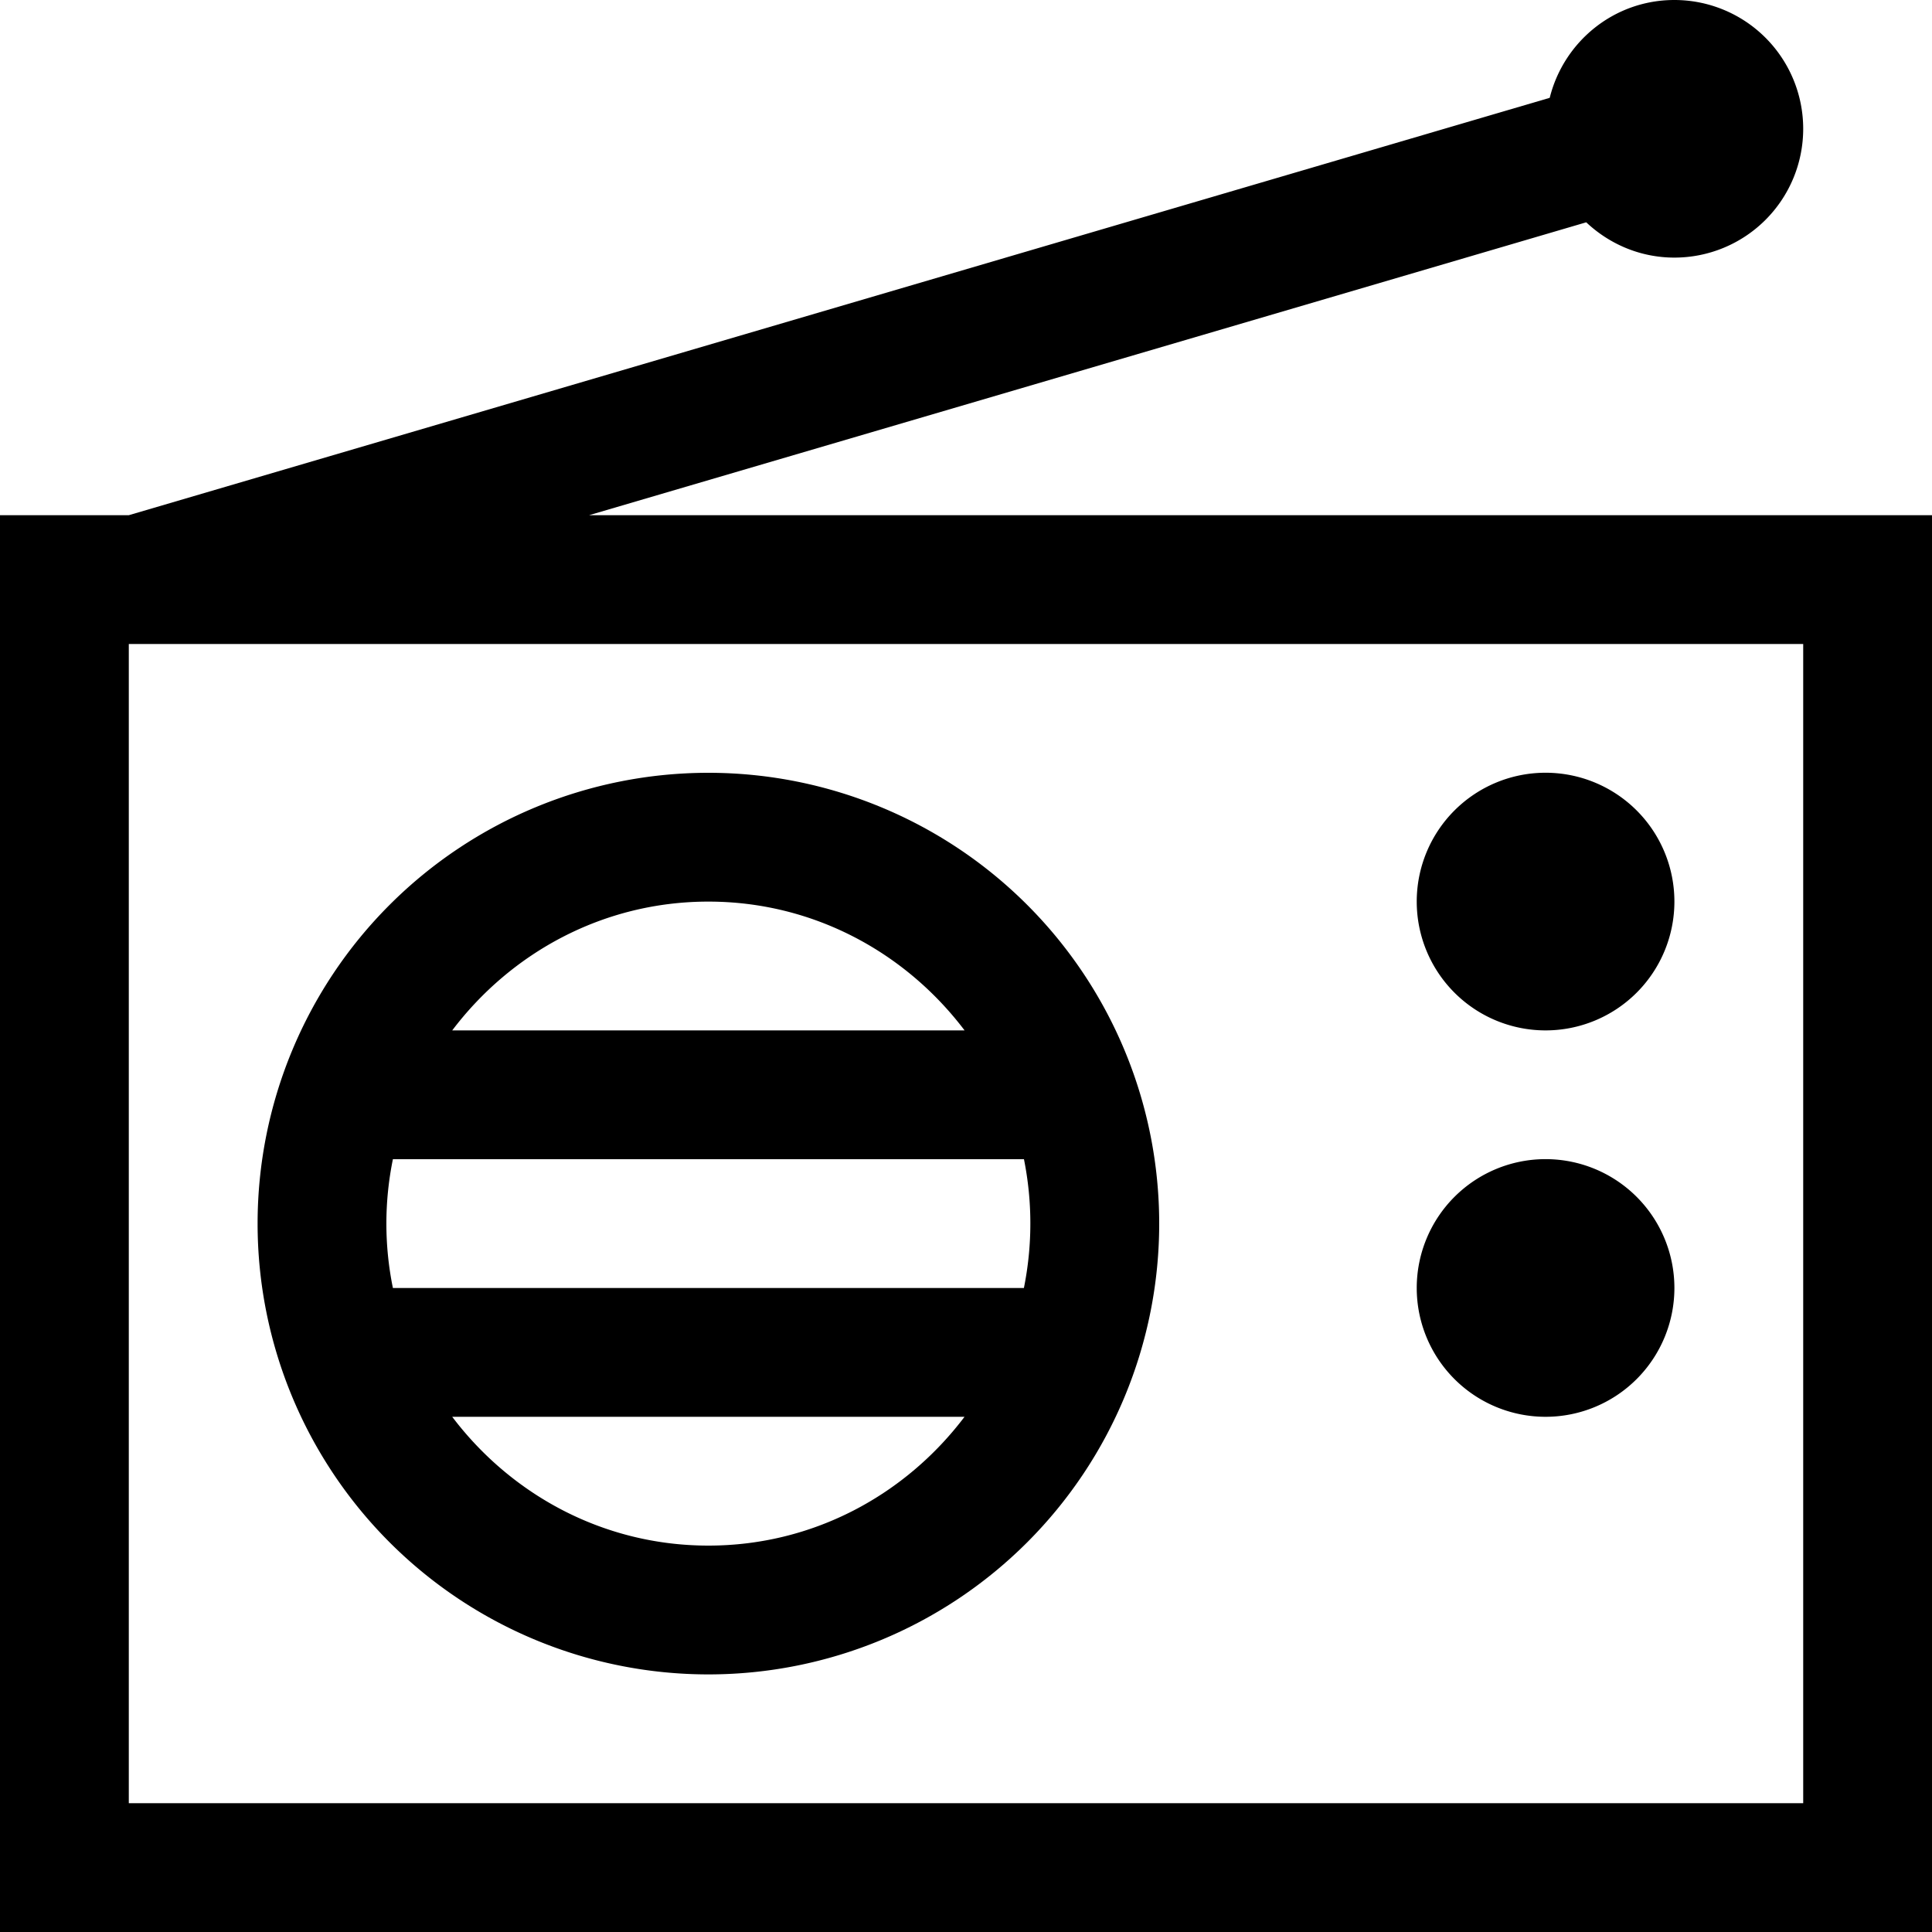 <svg xmlns="http://www.w3.org/2000/svg" width="30" height="30" viewBox="0 0 30 30"><path d="M11 26a7 7 0 1 0 0-14 7 7 0 0 0 0 14zm0-2c-1.631 0-3.064-.792-3.978-2h7.955c-.913 1.208-2.346 2-3.977 2zm0-10c1.631 0 3.064.792 3.978 2H7.022c.914-1.208 2.347-2 3.978-2zm-4.899 4H15.9a5.062 5.062 0 0 1-.001 2H6.101a4.988 4.988 0 0 1 0-2zM9.147 8l15.484-4.548c.358.337.838.548 1.369.548a2 2 0 0 0 0-4c-.938 0-1.719.647-1.936 1.519L2 8H0v22h30V8H9.147zM28 28H2V10h26v18zm-4-12a2 2 0 1 0-.001-4.001A2 2 0 0 0 24 16zm0 6a2 2 0 1 0-.001-4.001A2 2 0 0 0 24 22z"/></svg>